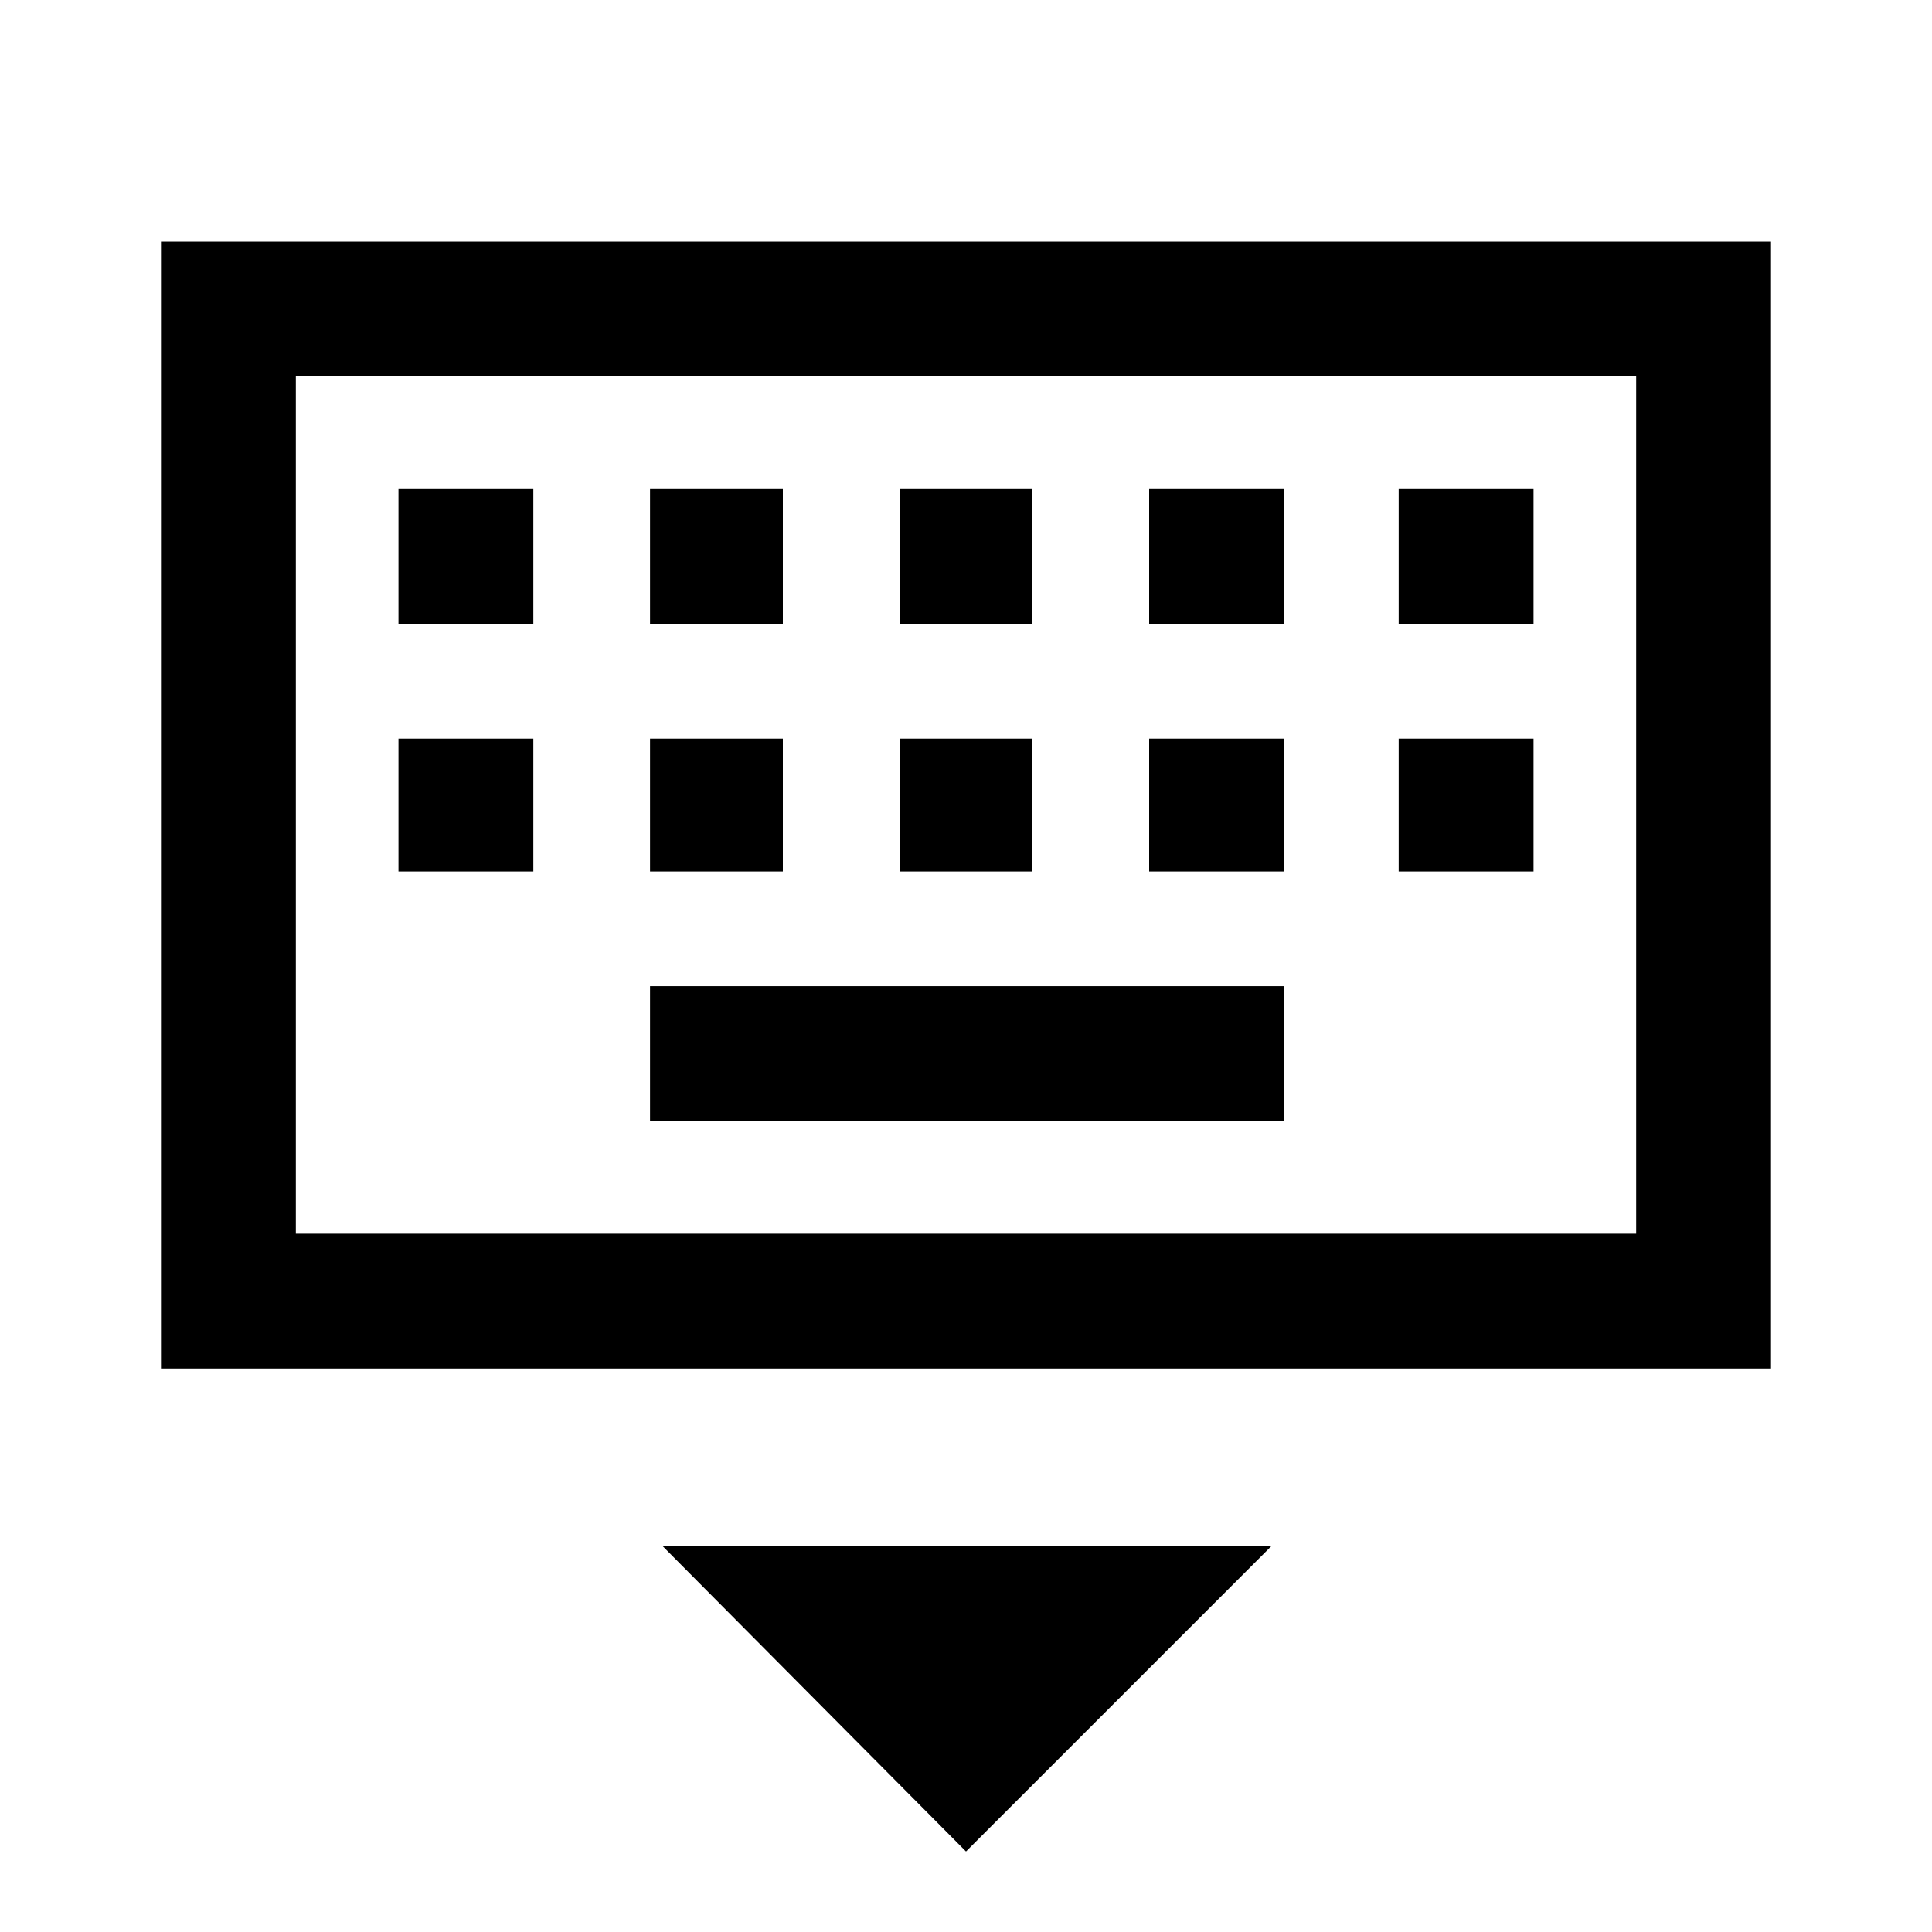 <svg xmlns="http://www.w3.org/2000/svg" height="40" width="40"><path d="M3.333 28.333V5H36.667V28.333ZM6.125 25.542V7.792V25.542ZM18.625 12.917H21.375V10.125H18.625ZM18.625 18.042H21.375V15.292H18.625ZM13.458 12.917H16.208V10.125H13.458ZM13.458 18.042H16.208V15.292H13.458ZM8.25 18.042H11.042V15.292H8.25ZM8.25 12.917H11.042V10.125H8.25ZM13.458 23.208H26.583V20.417H13.458ZM23.792 18.042H26.583V15.292H23.792ZM23.792 12.917H26.583V10.125H23.792ZM28.958 18.042H31.75V15.292H28.958ZM28.958 12.917H31.75V10.125H28.958ZM20 38.333 13.708 32H26.333ZM6.125 25.542H33.875V7.792H6.125Z"/></svg>